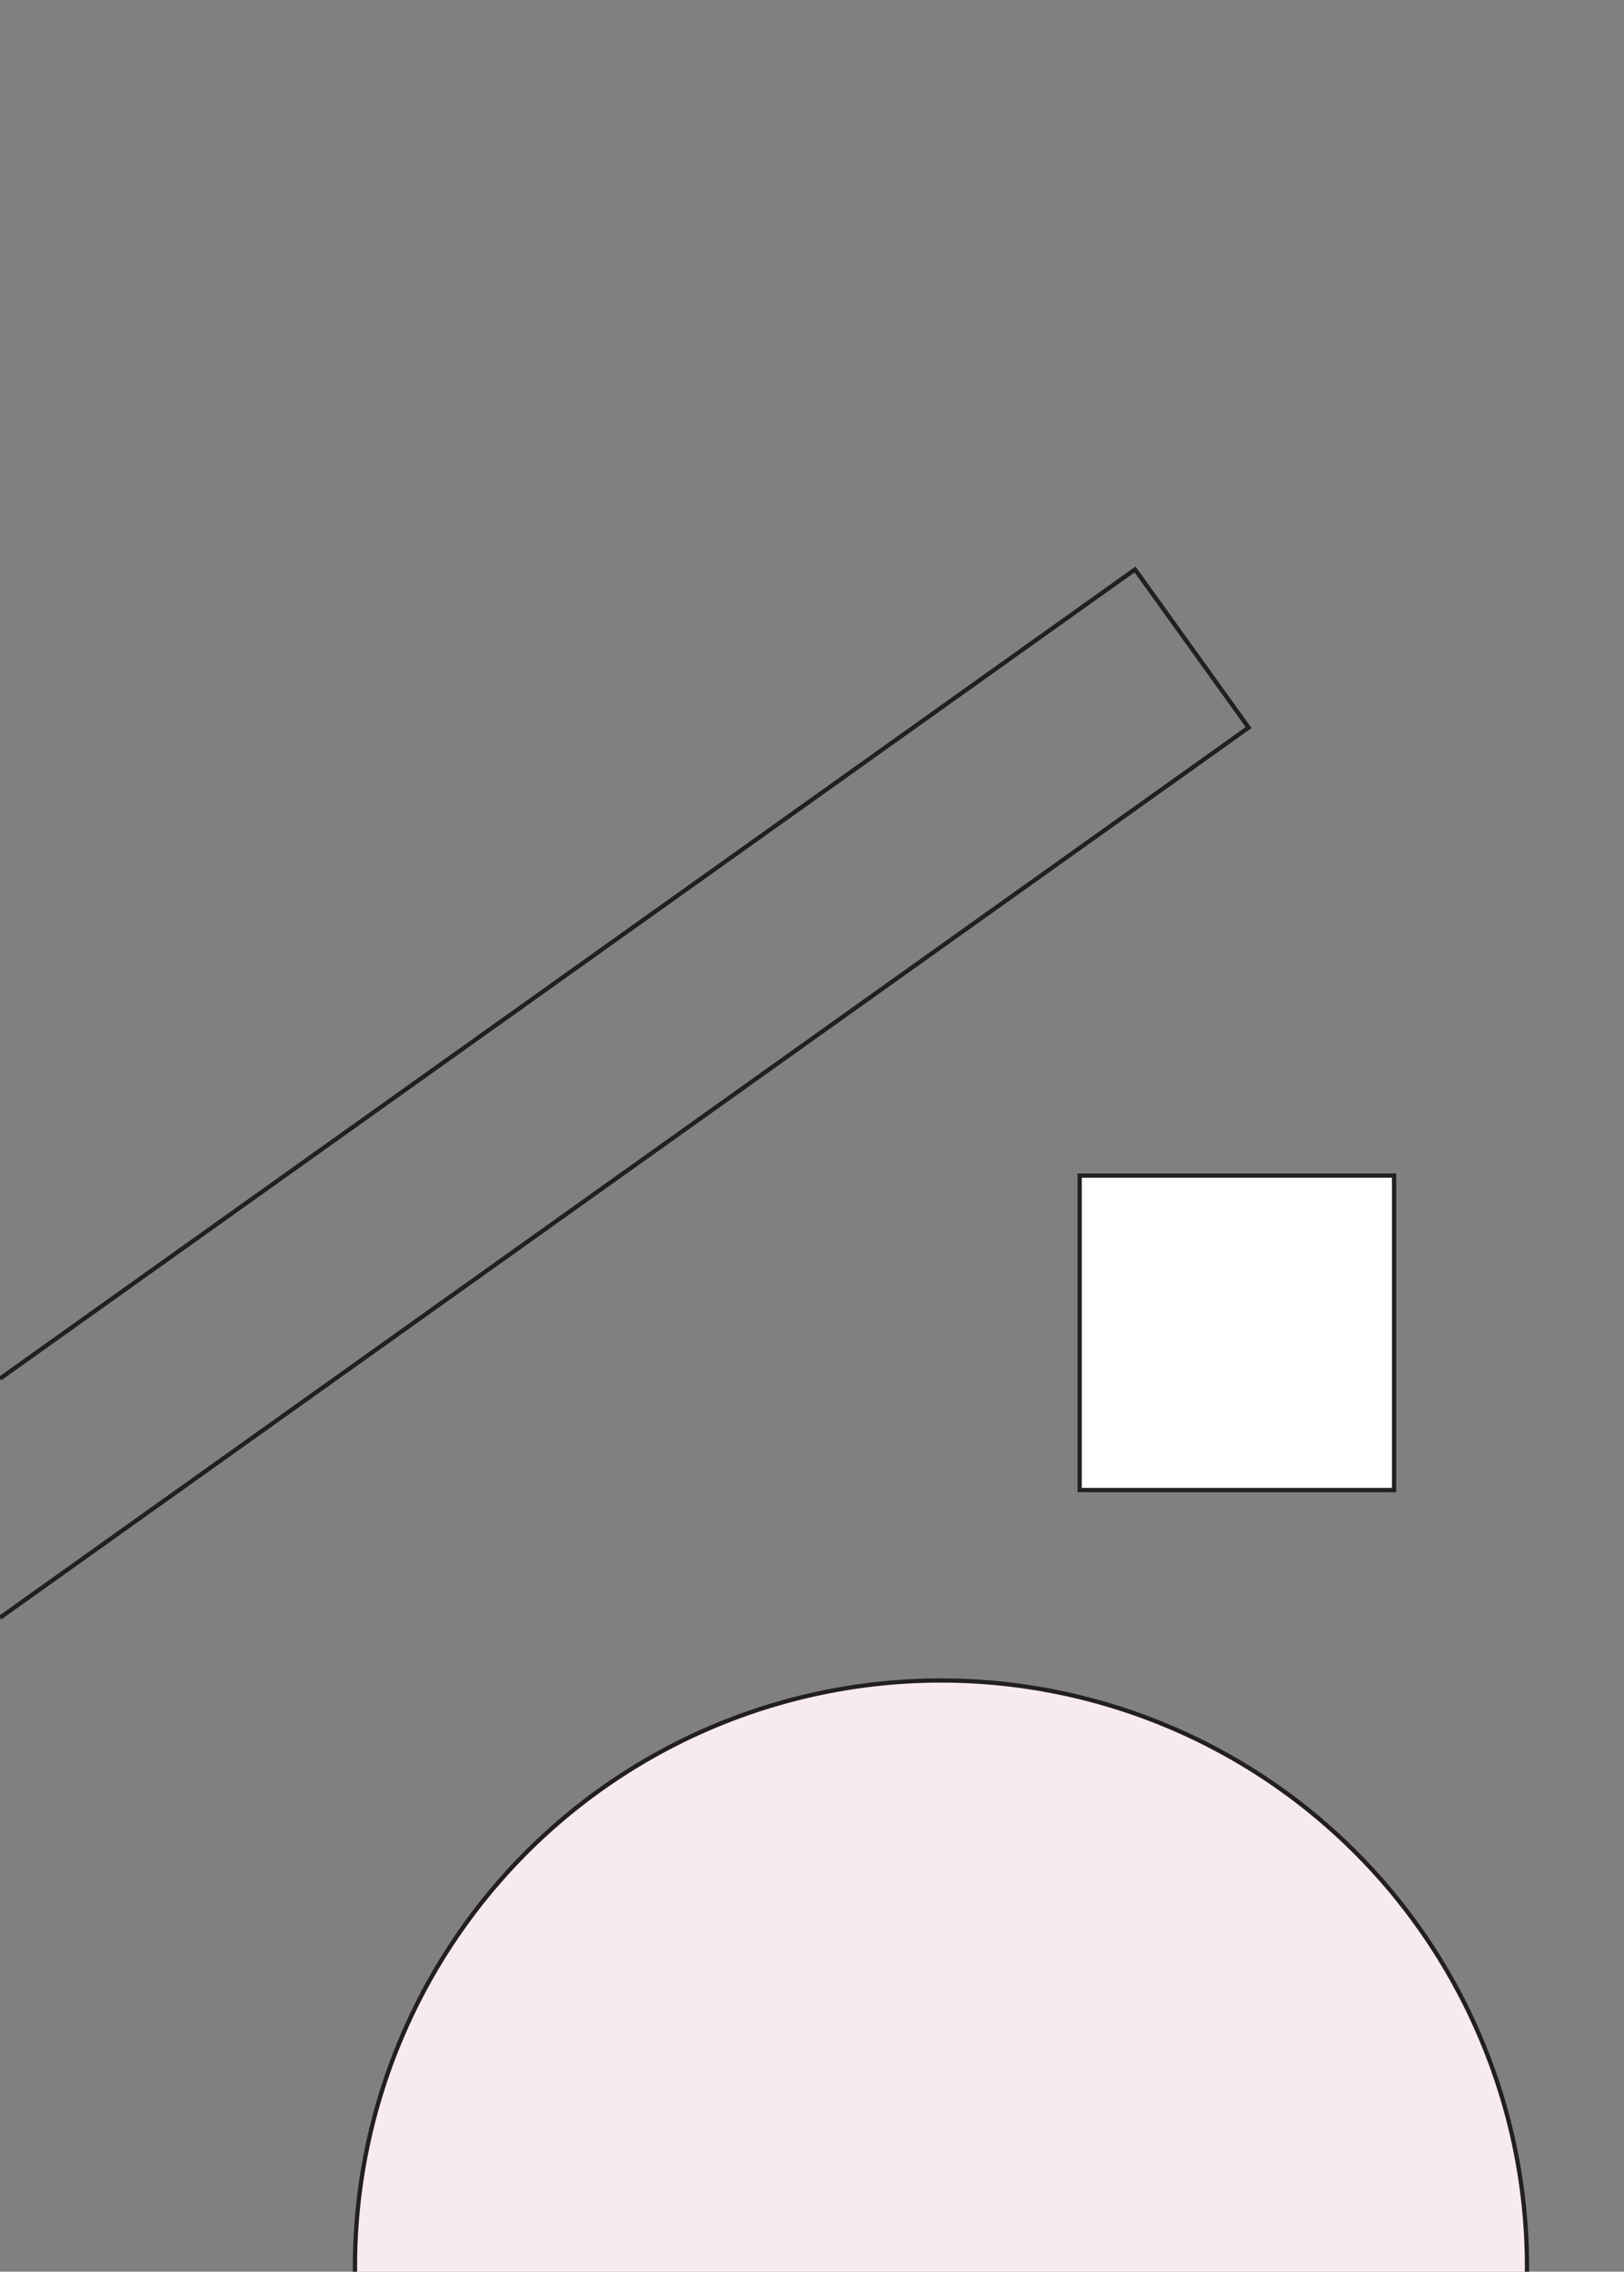 <svg xmlns="http://www.w3.org/2000/svg" id="Layer_1" data-name="Layer 1" viewBox="0 0 286 400"><rect x="0" y="0" width="286" height="400" fill="#808080" stroke="none"/><defs><style>.cls-1{fill:none}.cls-1,.cls-2,.cls-3{stroke:#231f20;stroke-miterlimit:10;stroke-width:.75px}.cls-2{fill:#f7ebf0;stroke-linecap:round}.cls-3{fill:#fff}</style></defs><polyline points="0 284.85 219.89 128.11 199.89 100.27 0 242.75" class="cls-1"/><path d="M268.91,400.12a103.2,103.2,0,1,0-206.39,0" class="cls-2"/><rect width="55.37" height="55.37" x="190.14" y="207" class="cls-3"/></svg>